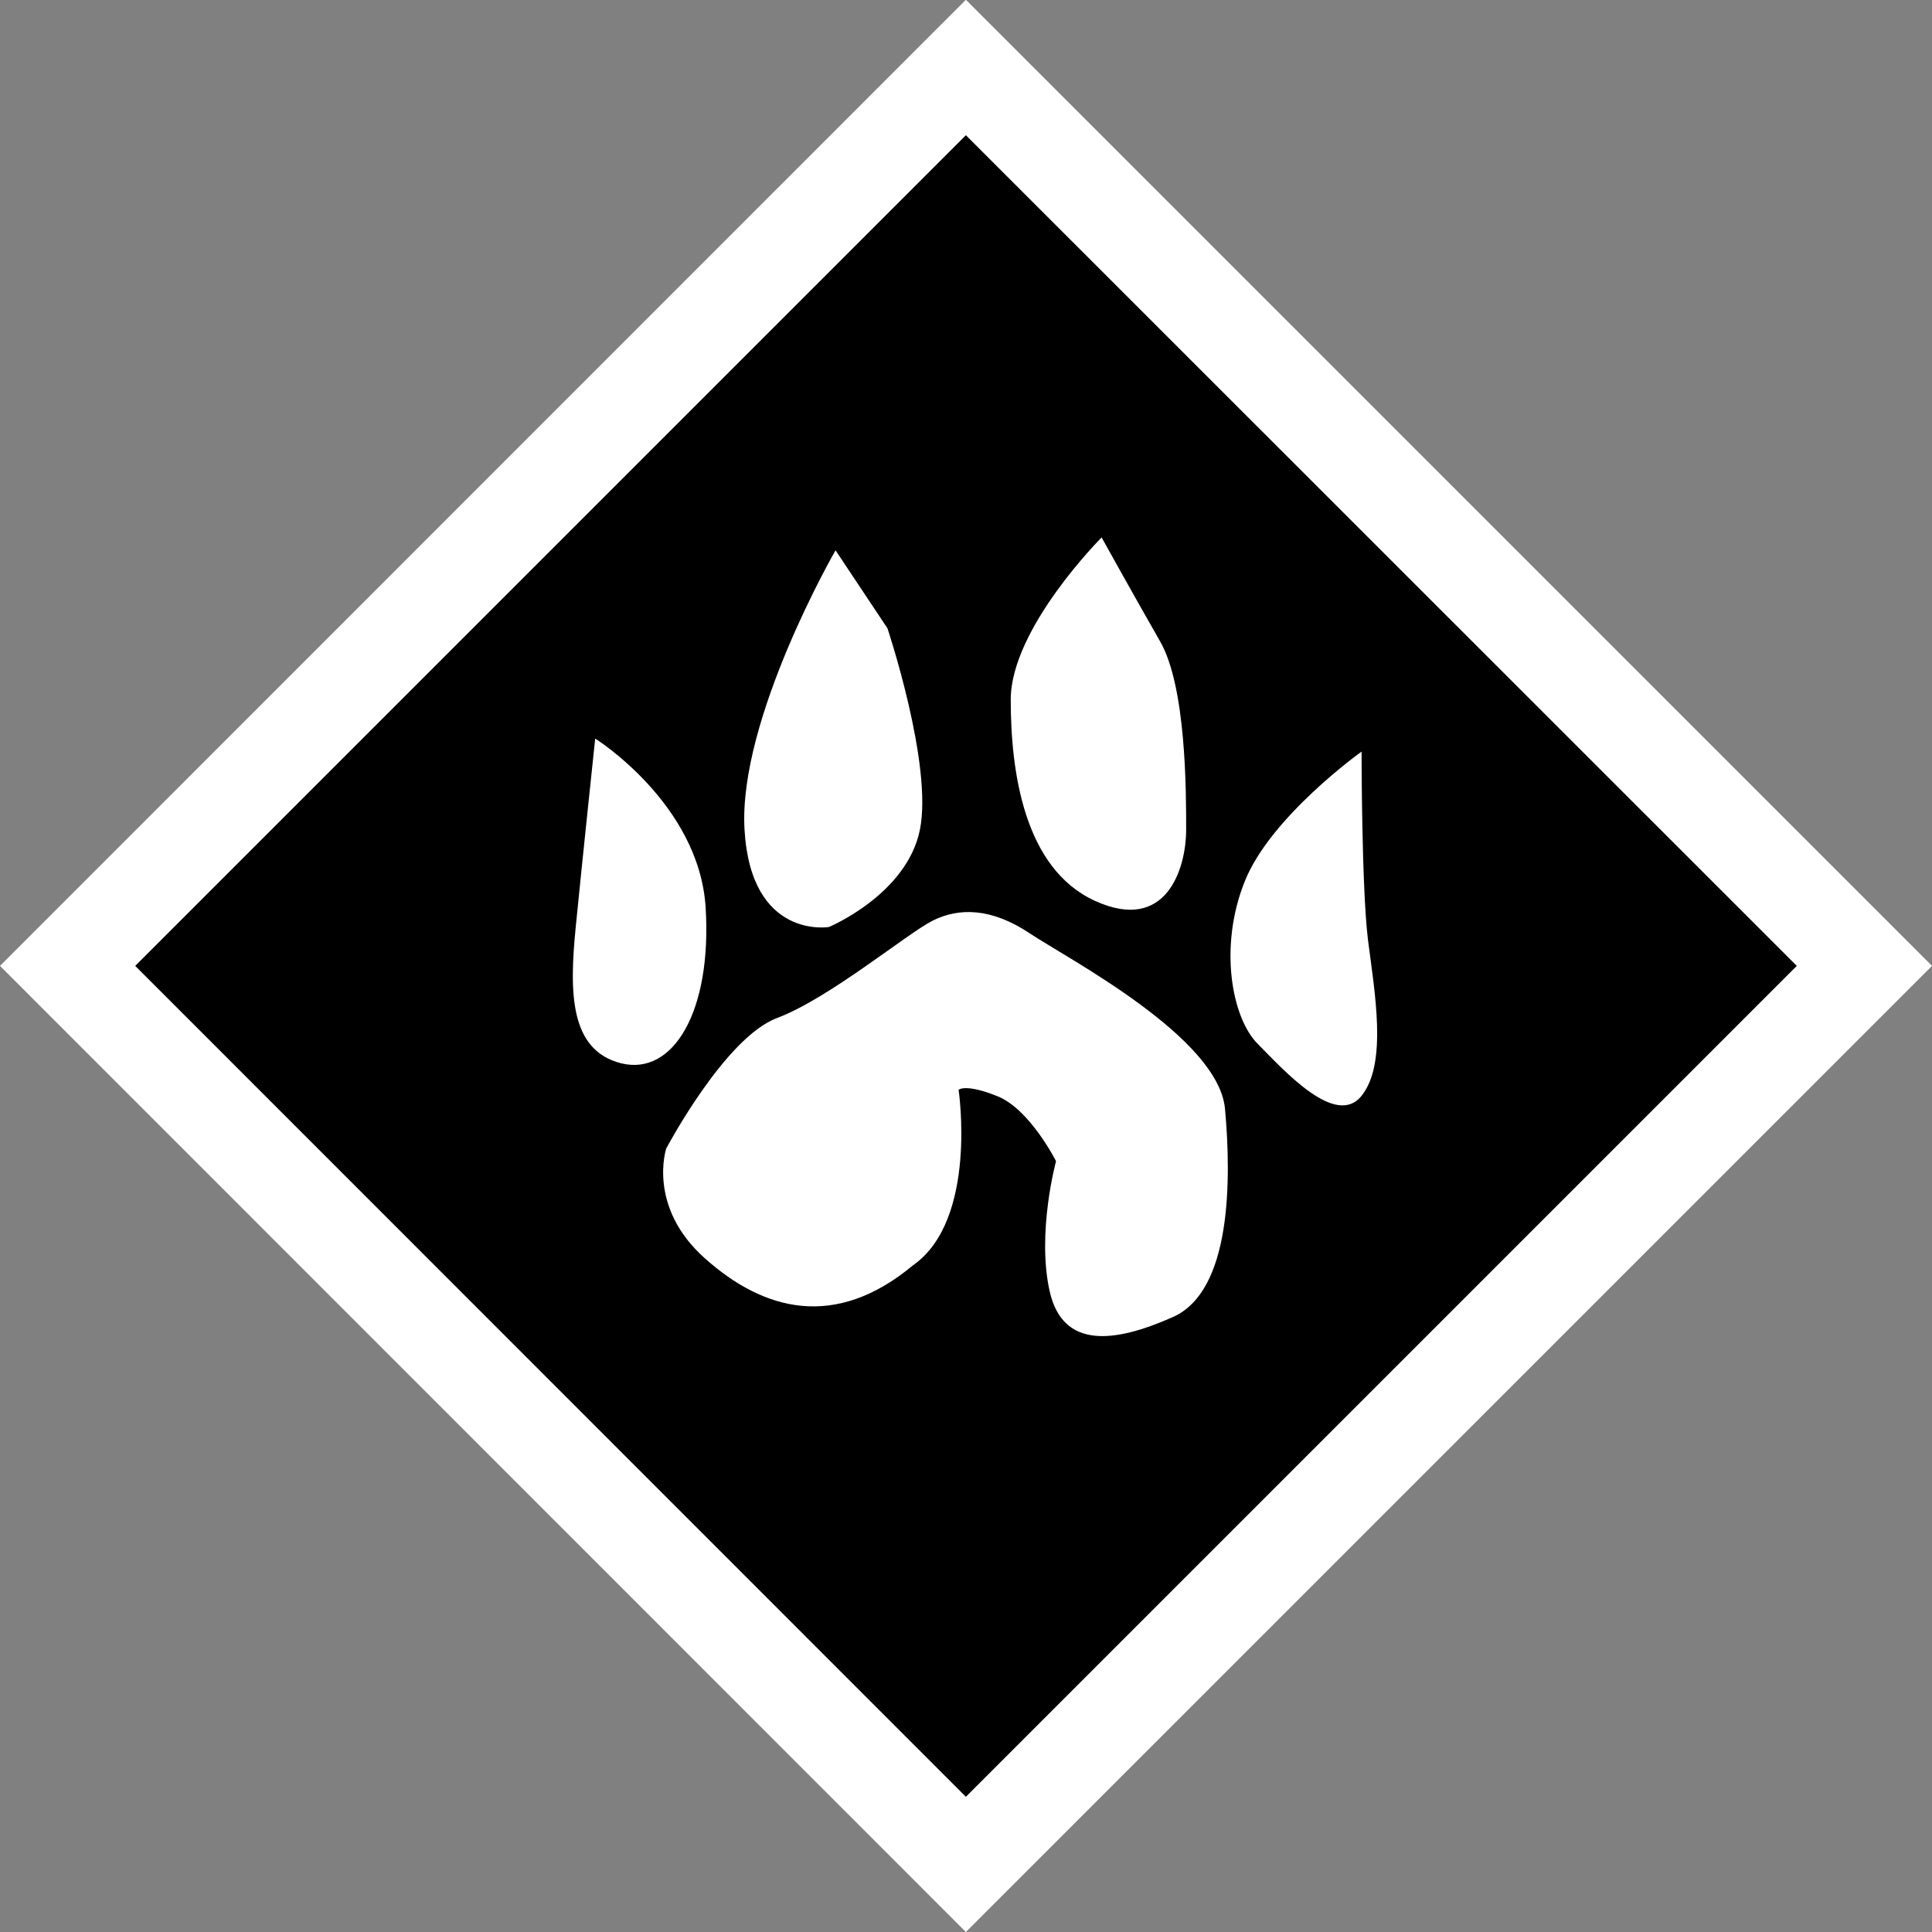 <?xml version="1.0" encoding="UTF-8" standalone="no"?>
<svg
   xmlns:dc="http://purl.org/dc/elements/1.1/"
   xmlns:cc="http://creativecommons.org/ns#"
   xmlns:rdf="http://www.w3.org/1999/02/22-rdf-syntax-ns#"
   xmlns:svg="http://www.w3.org/2000/svg"
   xmlns="http://www.w3.org/2000/svg"
   xmlns:sodipodi="http://sodipodi.sourceforge.net/DTD/sodipodi-0.dtd"
   xmlns:inkscape="http://www.inkscape.org/namespaces/inkscape"
   sodipodi:docname="ani-sup.svg"
   inkscape:version="1.0 (4035a4fb49, 2020-05-01)"
   id="svg2918"
   version="1.1"
   viewBox="0 0 8.745 8.745"
   height="8.745mm"
   width="8.745mm">
  <rect x="0" y="0" width="8.745" height="8.745" fill="#808080" stroke="none"/>
  <defs
     id="defs2912" />
  <sodipodi:namedview
     inkscape:window-maximized="1"
     inkscape:window-y="-8"
     inkscape:window-x="56"
     inkscape:window-height="1417"
     inkscape:window-width="2496"
     fit-margin-bottom="0"
     fit-margin-right="0"
     fit-margin-left="0"
     fit-margin-top="0"
     showgrid="false"
     inkscape:document-rotation="0"
     inkscape:current-layer="layer1"
     inkscape:document-units="mm"
     inkscape:cy="1076.5267"
     inkscape:cx="-49.187628"
     inkscape:zoom="0.35"
     inkscape:pageshadow="2"
     inkscape:pageopacity="0.0"
     borderopacity="1.0"
     bordercolor="#666666"
     pagecolor="#ffffff"
     id="base" />
  <g
     transform="translate(-118.848,136.664)"
     id="layer1"
     inkscape:groupmode="layer"
     inkscape:label="Calque 1">
    <path
       d="m 127.593,-132.292 -4.373,-4.373 -4.372,4.373 4.372,4.373 z"
       style="fill:#ffffff;fill-opacity:1;fill-rule:nonzero;stroke:none;stroke-width:0.353"
       id="path1390" />
    <path
       d="m 126.981,-132.292 -3.761,-3.76 -3.76,3.76 3.76,3.761 z"
       style="fill:#000000;fill-opacity:1;fill-rule:nonzero;stroke:none;stroke-width:0.353"
       id="path1392" />
    <path
       d="m 121.865,-131.468 c 0,0 0.265,-0.5 0.5,-0.588 0.235,-0.088 0.588,-0.382 0.705,-0.441 0.118,-0.059 0.265,-0.059 0.441,0.059 0.177,0.117 0.853,0.47 0.882,0.794 0.029,0.323 0.029,0.823 -0.235,0.941 -0.265,0.118 -0.5,0.147 -0.559,-0.117 -0.059,-0.265 0.029,-0.588 0.029,-0.588 0,0 -0.118,-0.235 -0.265,-0.294 -0.147,-0.059 -0.176,-0.029 -0.176,-0.029 0,0 0.088,0.588 -0.206,0.794 -0.353,0.294 -0.676,0.206 -0.941,-0.03 -0.265,-0.235 -0.176,-0.5 -0.176,-0.5 z"
       style="fill:#ffffff;fill-opacity:1;fill-rule:nonzero;stroke:none;stroke-width:0.353"
       id="path1404" />
    <path
       d="m 122.63,-134.173 c 0,0 -0.441,0.764 -0.412,1.264 0.029,0.5 0.382,0.441 0.382,0.441 0,0 0.353,-0.147 0.412,-0.441 0.059,-0.294 -0.147,-0.911 -0.147,-0.911 z"
       style="fill:#ffffff;fill-opacity:1;fill-rule:nonzero;stroke:none;stroke-width:0.353"
       id="path1406" />
    <path
       d="m 123.835,-134.232 c 0,0 -0.412,0.412 -0.412,0.735 0,0.323 0.059,0.764 0.382,0.911 0.323,0.147 0.412,-0.147 0.412,-0.323 0,-0.176 0,-0.647 -0.118,-0.852 -0.118,-0.206 -0.265,-0.471 -0.265,-0.471 z"
       style="fill:#ffffff;fill-opacity:1;fill-rule:nonzero;stroke:none;stroke-width:0.353"
       id="path1408" />
    <path
       d="m 125.011,-133.262 c 0,0 -0.412,0.294 -0.529,0.588 -0.118,0.294 -0.059,0.617 0.059,0.735 0.117,0.118 0.353,0.382 0.47,0.235 0.118,-0.147 0.059,-0.47 0.029,-0.706 -0.029,-0.235 -0.029,-0.853 -0.029,-0.853 z"
       style="fill:#ffffff;fill-opacity:1;fill-rule:nonzero;stroke:none;stroke-width:0.353"
       id="path1410" />
    <path
       d="m 121.542,-133.321 c 0,0 0.47,0.294 0.5,0.764 0.029,0.471 -0.147,0.764 -0.382,0.706 -0.235,-0.059 -0.235,-0.323 -0.206,-0.617 0.029,-0.294 0.088,-0.852 0.088,-0.852 z"
       style="fill:#ffffff;fill-opacity:1;fill-rule:nonzero;stroke:none;stroke-width:0.353"
       id="path1412" />
  </g>
</svg>
